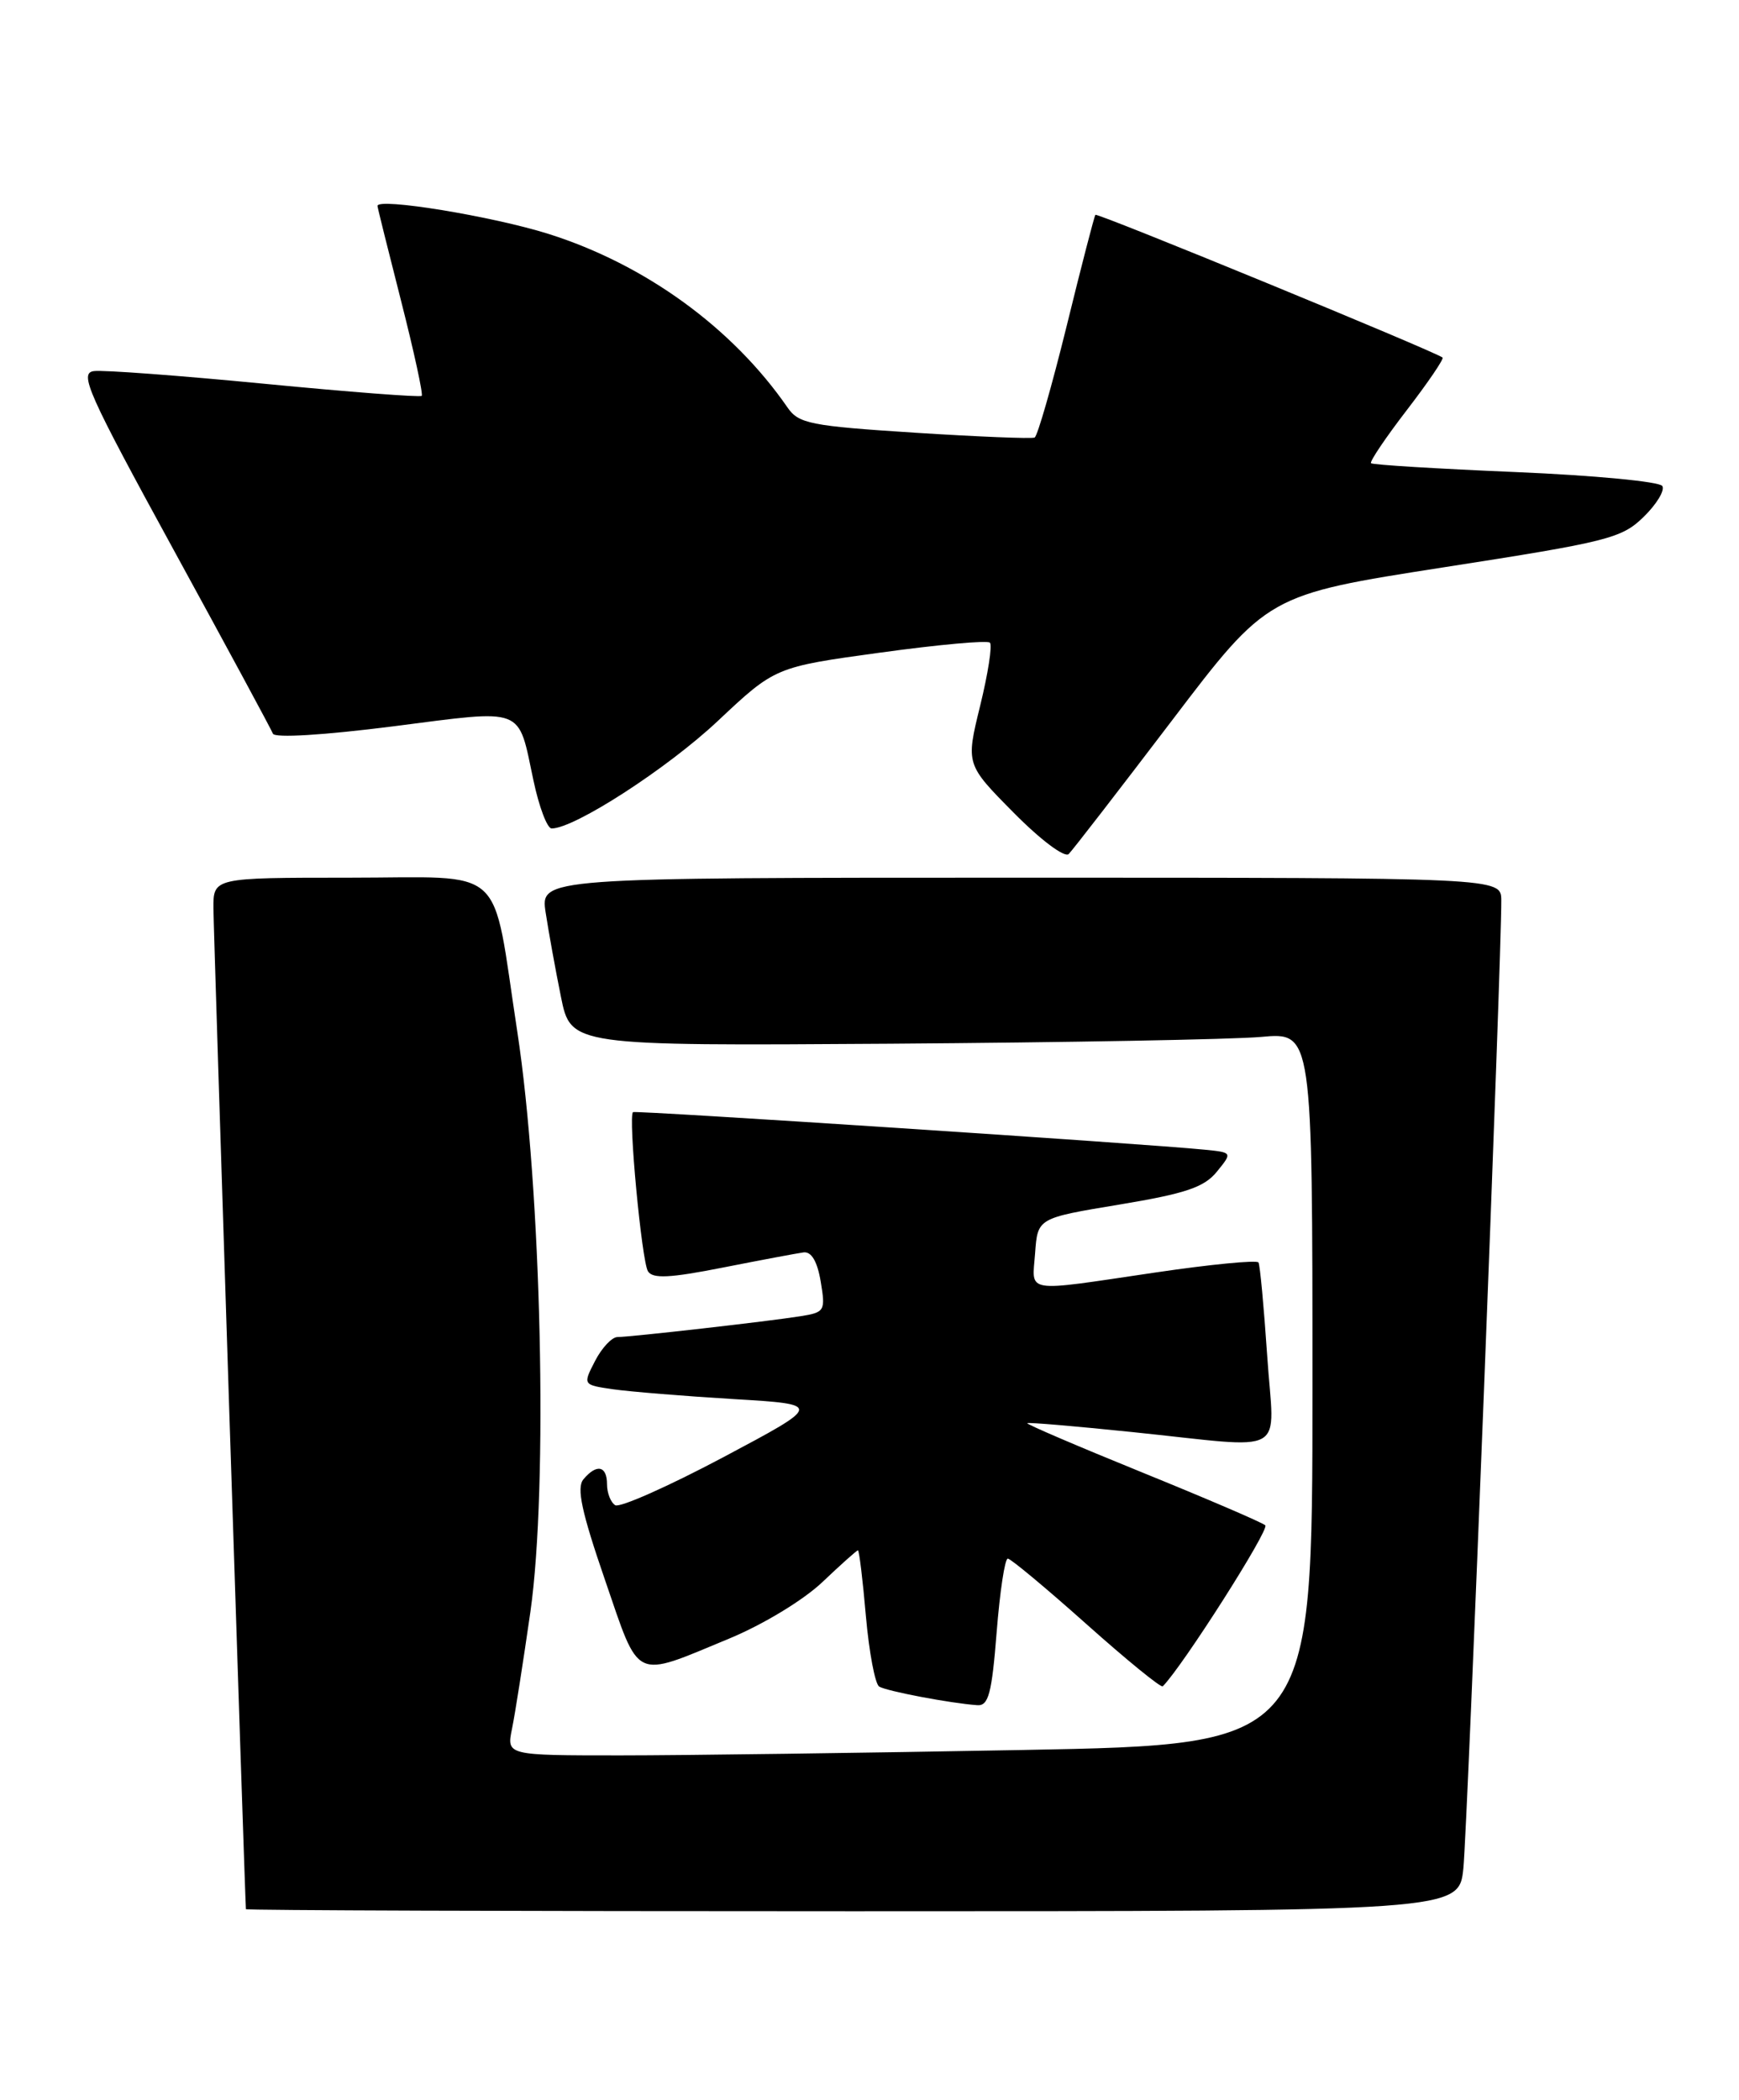 <?xml version="1.0" encoding="UTF-8" standalone="no"?>
<!DOCTYPE svg PUBLIC "-//W3C//DTD SVG 1.1//EN" "http://www.w3.org/Graphics/SVG/1.1/DTD/svg11.dtd" >
<svg xmlns="http://www.w3.org/2000/svg" xmlns:xlink="http://www.w3.org/1999/xlink" version="1.1" viewBox="0 0 212 256">
 <g >
 <path fill="currentColor"
d=" M 178.40 227.75 C 178.89 222.95 183.08 116.12 183.02 109.75 C 183.00 107.00 183.00 107.00 124.44 107.00 C 65.88 107.00 65.88 107.00 66.52 111.25 C 66.88 113.59 67.71 118.20 68.38 121.50 C 69.59 127.50 69.59 127.50 108.55 127.24 C 129.97 127.09 150.31 126.72 153.75 126.41 C 160.00 125.84 160.00 125.84 160.00 169.26 C 160.00 212.68 160.00 212.68 124.75 213.34 C 105.36 213.70 83.26 214.00 75.62 214.00 C 61.75 214.00 61.75 214.00 62.42 210.75 C 62.79 208.96 63.79 202.55 64.66 196.50 C 66.83 181.26 66.01 145.01 63.06 125.75 C 59.88 105.01 62.06 107.00 42.52 107.00 C 26.00 107.00 26.00 107.00 26.02 110.75 C 26.03 113.49 29.85 231.10 29.98 232.75 C 29.99 232.89 63.27 233.00 103.93 233.00 C 177.86 233.00 177.86 233.00 178.40 227.75 Z  M 121.50 199.00 C 121.89 194.05 122.50 190.00 122.86 190.01 C 123.21 190.01 127.52 193.60 132.44 197.99 C 137.35 202.37 141.54 205.79 141.75 205.58 C 144.15 203.18 154.81 186.44 154.25 185.95 C 153.84 185.59 147.08 182.69 139.23 179.50 C 131.38 176.31 125.08 173.61 125.23 173.50 C 125.38 173.38 131.12 173.87 138.00 174.58 C 157.46 176.58 155.31 177.80 154.48 165.25 C 154.08 159.34 153.61 154.24 153.42 153.91 C 153.23 153.59 147.55 154.14 140.79 155.14 C 124.58 157.53 125.83 157.73 126.19 152.75 C 126.50 148.50 126.50 148.50 136.46 146.85 C 144.53 145.51 146.79 144.75 148.34 142.85 C 150.25 140.50 150.25 140.50 146.87 140.16 C 139.48 139.42 77.48 135.35 77.17 135.58 C 76.56 136.03 78.23 153.75 78.99 154.98 C 79.56 155.91 81.65 155.81 88.12 154.53 C 92.73 153.62 97.16 152.79 97.96 152.68 C 98.92 152.56 99.64 153.78 100.05 156.23 C 100.65 159.81 100.55 159.99 97.59 160.46 C 93.67 161.09 76.90 162.99 75.28 163.00 C 74.60 163.00 73.37 164.31 72.54 165.92 C 71.04 168.83 71.04 168.83 74.77 169.37 C 76.82 169.66 83.40 170.20 89.39 170.56 C 100.29 171.21 100.29 171.21 88.14 177.67 C 81.47 181.21 75.55 183.84 75.00 183.50 C 74.45 183.16 74.00 182.01 74.00 180.94 C 74.00 178.68 72.73 178.42 71.12 180.35 C 70.27 181.38 70.90 184.32 73.75 192.60 C 78.04 205.08 77.11 204.64 88.85 199.78 C 93.05 198.04 97.94 195.07 100.26 192.87 C 102.50 190.74 104.45 189.00 104.59 189.00 C 104.74 189.00 105.18 192.61 105.56 197.02 C 105.95 201.43 106.68 205.30 107.18 205.61 C 108.08 206.17 115.89 207.65 119.14 207.88 C 120.51 207.98 120.91 206.47 121.50 199.00 Z  M 142.84 87.88 C 154.52 72.51 154.52 72.51 176.01 69.16 C 196.03 66.05 197.70 65.63 200.37 63.02 C 201.96 61.47 202.98 59.78 202.65 59.25 C 202.32 58.71 194.28 57.95 184.78 57.55 C 175.27 57.15 167.34 56.67 167.14 56.47 C 166.95 56.28 168.91 53.37 171.50 50.00 C 174.09 46.63 176.05 43.75 175.86 43.59 C 174.96 42.85 133.76 25.91 133.54 26.19 C 133.40 26.36 131.82 32.47 130.03 39.77 C 128.23 47.06 126.48 53.17 126.13 53.34 C 125.78 53.51 119.20 53.24 111.50 52.75 C 98.79 51.93 97.36 51.65 96.00 49.67 C 89.31 39.98 78.66 32.24 66.88 28.52 C 60.03 26.36 45.96 24.06 46.02 25.11 C 46.03 25.33 47.33 30.54 48.90 36.70 C 50.47 42.87 51.60 48.07 51.41 48.26 C 51.21 48.45 42.60 47.79 32.28 46.79 C 21.95 45.79 12.58 45.09 11.45 45.24 C 9.62 45.47 10.70 47.89 21.15 67.00 C 27.62 78.83 33.07 88.92 33.27 89.44 C 33.48 89.99 39.41 89.63 47.92 88.55 C 64.16 86.47 63.10 86.06 65.03 95.13 C 65.71 98.36 66.71 101.00 67.25 101.00 C 70.04 101.00 81.34 93.69 87.49 87.91 C 94.50 81.32 94.50 81.32 107.31 79.56 C 114.36 78.59 120.38 78.04 120.68 78.35 C 120.99 78.66 120.45 82.12 119.49 86.04 C 117.74 93.18 117.74 93.18 123.58 99.08 C 126.88 102.42 129.80 104.60 130.29 104.11 C 130.77 103.63 136.41 96.33 142.84 87.88 Z "/>
</g>
</svg>